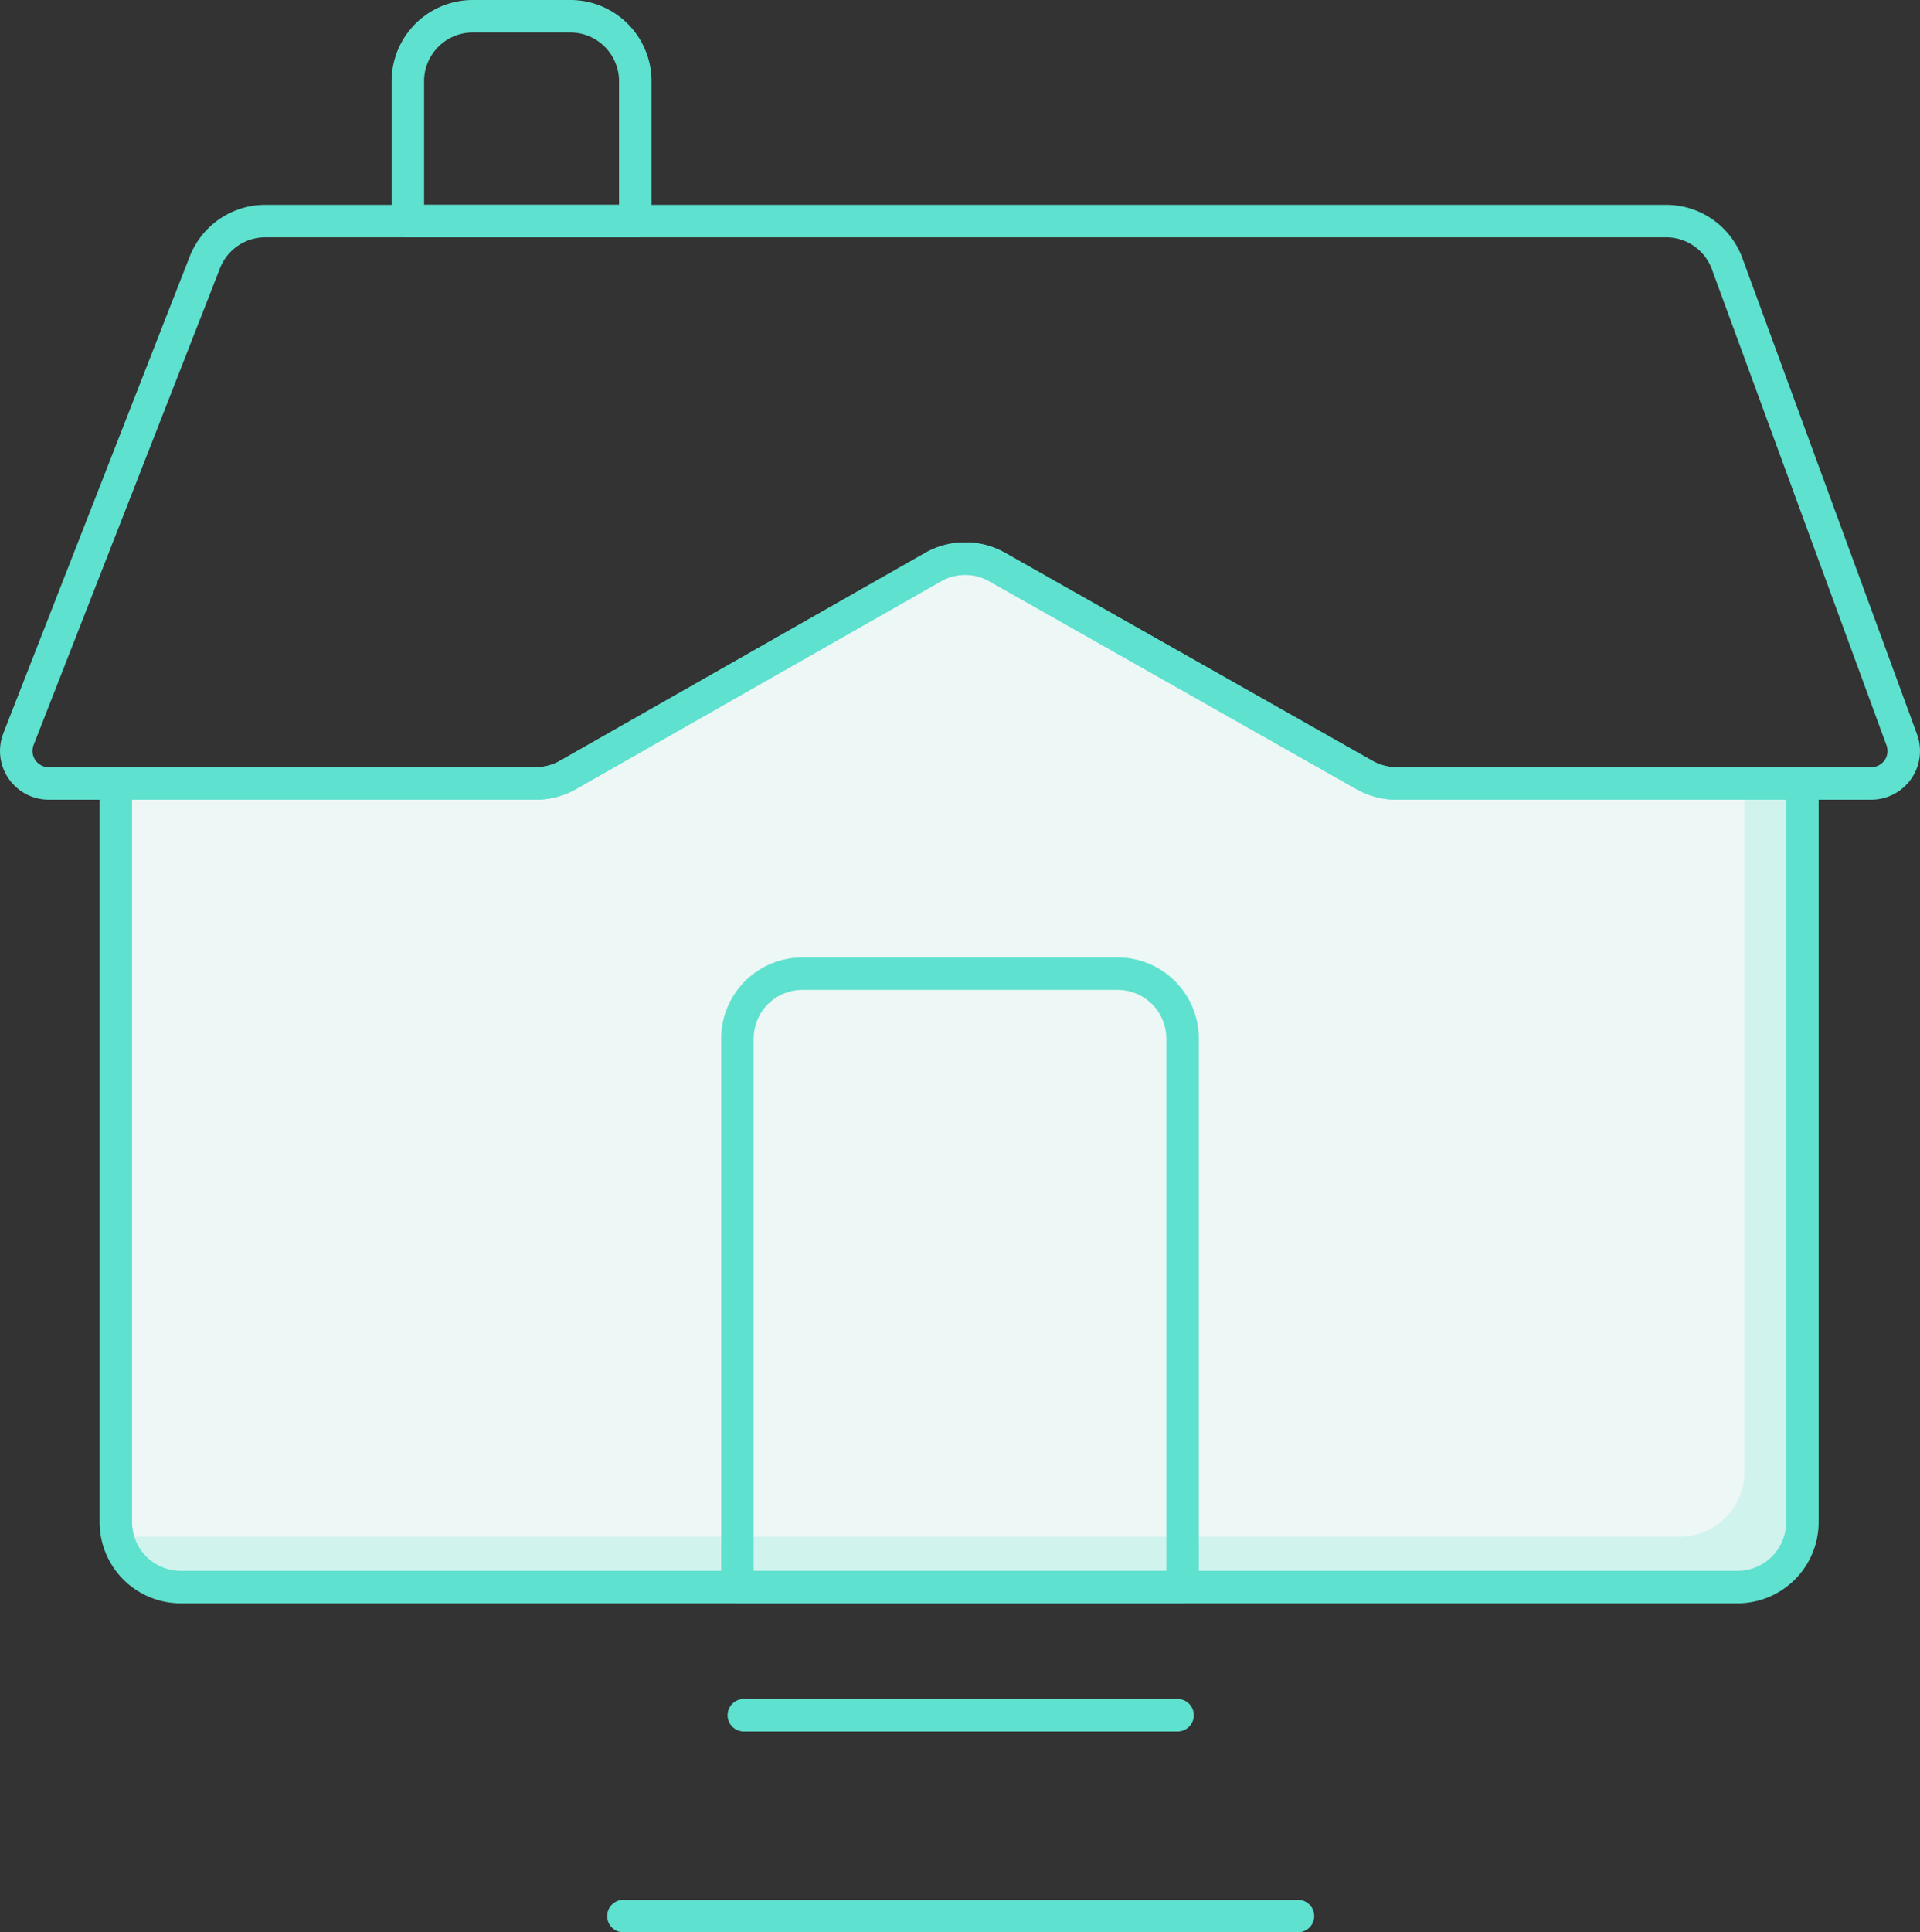 <svg xmlns="http://www.w3.org/2000/svg" viewBox="0 0 295.634 297.457"><rect x="0" y="0" width="295.634" height="297.457" fill="#333333" stroke="none"/><title>house</title><path d="M215.019,120.6a10,10,0,0,1-4.927-1.3L153.543,87.285a10,10,0,0,0-9.873.011L87.458,119.29a10,10,0,0,1-4.947,1.309H17.838V234.31a10,10,0,0,0,10,10H267.526a10,10,0,0,0,10-10V120.6Z" style="fill:#edf7f5;stroke:#5fe1cf;stroke-miterlimit:10;stroke-width:5px"/><path d="M268.606,120.6V226.566a10,10,0,0,1-10,10H18.918c-.279,0-.553-.019-.826-.041a10,10,0,0,0,9.746,7.785H267.526a10,10,0,0,0,10-10V120.6Z" style="fill:#5fe1cf;opacity:0.2"/><line x1="114.529" y1="264.044" x2="181.318" y2="264.044" style="fill:none;stroke:#5fe1cf;stroke-linecap:round;stroke-linejoin:round;stroke-width:5px"/><line x1="95.987" y1="294.957" x2="199.859" y2="294.957" style="fill:none;stroke:#5fe1cf;stroke-linecap:round;stroke-linejoin:round;stroke-width:5px"/><path d="M87.458,119.29,143.67,87.3a10,10,0,0,1,9.873-.011L210.092,119.3a10,10,0,0,0,4.927,1.3h73.11a5,5,0,0,0,4.694-6.722l-26.889-73.29a10,10,0,0,0-9.389-6.556H40.856a10,10,0,0,0-9.313,6.359L2.848,113.778A5,5,0,0,0,7.505,120.6H82.511A10,10,0,0,0,87.458,119.29Z" style="fill:none;stroke:#5fe1cf;stroke-miterlimit:10;stroke-width:5px"/><path d="M97.817,34.031V12.5a10,10,0,0,0-10-10H72.8a10,10,0,0,0-10,10V34.031Z" style="fill:none;stroke:#5fe1cf;stroke-linecap:round;stroke-linejoin:round;stroke-width:5px"/><path d="M182.087,244.31V159.883a10,10,0,0,0-10-10h-48.54a10,10,0,0,0-10,10V244.31Z" style="fill:none;stroke:#5fe1cf;stroke-linecap:round;stroke-linejoin:round;stroke-width:5px"/></svg>